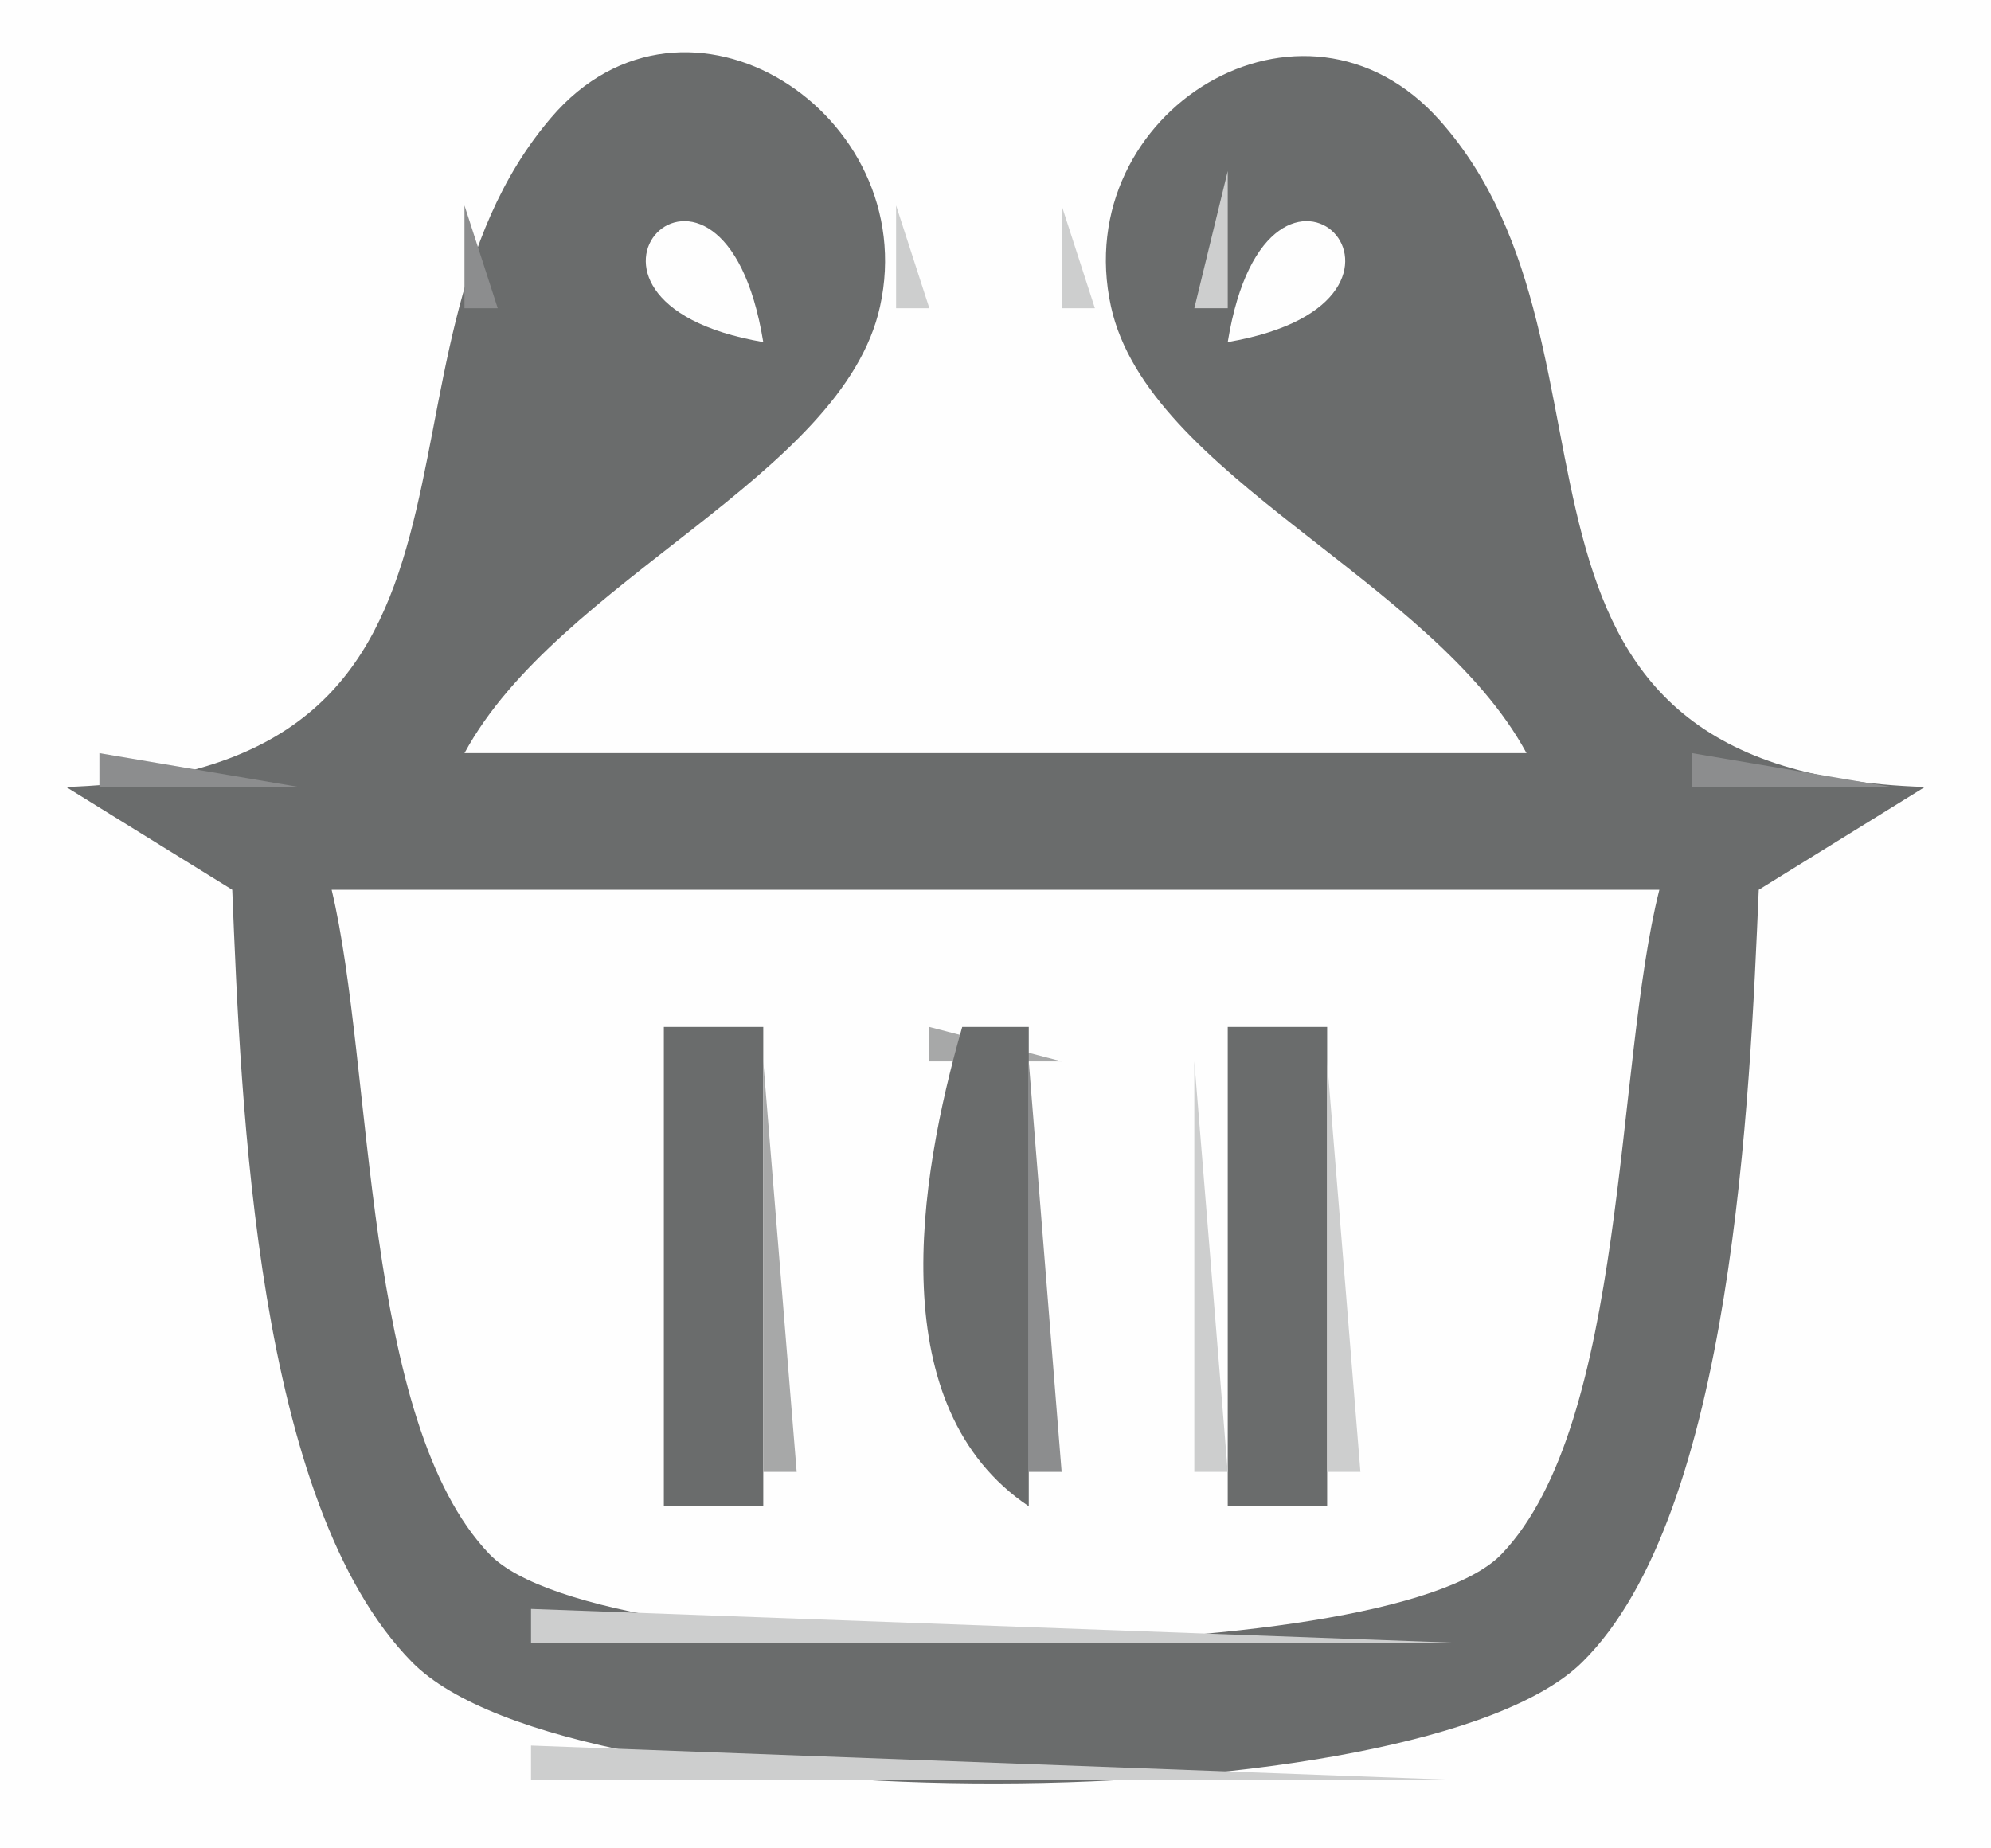 <?xml version="1.0" encoding="UTF-8"?>
<svg xmlns="http://www.w3.org/2000/svg" xmlns:xlink="http://www.w3.org/1999/xlink" width="14px" height="13px" viewBox="0 0 14 13" version="1.1">
<g id="surface1">
<rect x="0" y="0" width="14" height="13" style="fill:rgb(99.608%,99.608%,99.608%);fill-opacity:1;stroke:none;"/>
<path style=" stroke:none;fill-rule:nonzero;fill:rgb(65.49%,65.882%,65.882%);fill-opacity:1;" d="M 4.199 0.242 L 4.434 0.48 Z M 4.199 0.242 "/>
<path style=" stroke:none;fill-rule:nonzero;fill:rgb(41.569%,42.353%,42.353%);fill-opacity:1;" d="M 0.465 5.535 L 1.633 6.258 C 1.695 7.77 1.797 10.574 2.898 11.691 C 4.031 12.84 9.984 12.816 11.125 11.691 C 12.188 10.645 12.305 7.703 12.367 6.258 L 13.535 5.535 C 10.195 5.426 11.586 2.492 10.125 0.848 C 9.164 -0.234 7.512 0.785 7.812 2.156 C 8.074 3.348 10.074 4.078 10.734 5.297 L 3.266 5.297 C 3.926 4.078 5.926 3.348 6.188 2.156 C 6.488 0.801 4.824 -0.285 3.875 0.828 C 2.438 2.508 3.797 5.426 0.465 5.535 Z M 0.465 5.535 " fill="#37A000" />
<path style=" stroke:none;fill-rule:nonzero;fill:rgb(54.902%,55.294%,55.686%);fill-opacity:1;" d="M 5.133 0.242 L 5.367 0.48 Z M 5.133 0.242 "/>
<path style=" stroke:none;fill-rule:nonzero;fill:rgb(80.392%,80.784%,80.784%);fill-opacity:1;" d="M 5.367 0.242 L 5.602 0.48 Z M 5.367 0.242 "/>
<path style=" stroke:none;fill-rule:nonzero;fill:rgb(65.49%,65.882%,65.882%);fill-opacity:1;" d="M 8.398 0.242 L 8.633 0.48 Z M 8.398 0.242 "/>
<path style=" stroke:none;fill-rule:nonzero;fill:rgb(54.902%,55.294%,55.686%);fill-opacity:1;" d="M 8.633 0.242 L 8.867 0.48 L 8.633 0.242 M 9.332 0.242 L 9.566 0.48 Z M 9.332 0.242 "/>
<path style=" stroke:none;fill-rule:nonzero;fill:rgb(65.49%,65.882%,65.882%);fill-opacity:1;" d="M 9.566 0.242 L 9.801 0.48 Z M 9.566 0.242 "/>
<path style=" stroke:none;fill-rule:nonzero;fill:rgb(80.392%,80.784%,80.784%);fill-opacity:1;" d="M 3.734 0.48 L 3.965 0.723 L 3.734 0.48 M 10.035 0.48 L 10.266 0.723 L 10.035 0.48 M 3.5 0.723 L 3.734 0.965 L 3.5 0.723 M 10.266 0.723 L 10.5 0.965 Z M 10.266 0.723 "/>
<path style=" stroke:none;fill-rule:nonzero;fill:rgb(54.902%,55.294%,55.686%);fill-opacity:1;" d="M 4.82 1.043 L 4.977 1.125 Z M 4.82 1.043 "/>
<path style=" stroke:none;fill-rule:nonzero;fill:rgb(65.49%,65.882%,65.882%);fill-opacity:1;" d="M 6.066 0.965 L 6.301 1.203 L 6.066 0.965 M 7.699 0.965 L 7.934 1.203 Z M 7.699 0.965 "/>
<path style=" stroke:none;fill-rule:nonzero;fill:rgb(54.902%,55.294%,55.686%);fill-opacity:1;" d="M 9.023 1.043 L 9.18 1.125 Z M 9.023 1.043 "/>
<path style=" stroke:none;fill-rule:nonzero;fill:rgb(80.392%,80.784%,80.784%);fill-opacity:1;" d="M 3.266 1.203 L 3.5 1.445 Z M 3.266 1.203 "/>
<path style=" stroke:none;fill-rule:nonzero;fill:rgb(54.902%,55.294%,55.686%);fill-opacity:1;" d="M 4.199 1.203 L 4.434 1.445 Z M 4.199 1.203 "/>
<path style=" stroke:none;fill-rule:nonzero;fill:rgb(99.608%,99.608%,99.608%);fill-opacity:1;" d="M 5.367 2.406 C 5.082 0.648 3.66 2.113 5.367 2.406 Z M 5.367 2.406 "/>
<path style=" stroke:none;fill-rule:nonzero;fill:rgb(80.392%,80.784%,80.784%);fill-opacity:1;" d="M 5.133 1.203 L 5.367 1.445 L 5.133 1.203 M 8.633 1.203 L 8.398 2.168 L 8.633 2.168 Z M 8.633 1.203 "/>
<path style=" stroke:none;fill-rule:nonzero;fill:rgb(99.608%,99.608%,99.608%);fill-opacity:1;" d="M 8.633 2.406 C 10.34 2.113 8.918 0.648 8.633 2.406 Z M 8.633 2.406 "/>
<path style=" stroke:none;fill-rule:nonzero;fill:rgb(65.49%,65.882%,65.882%);fill-opacity:1;" d="M 9.566 1.203 L 9.801 1.445 Z M 9.566 1.203 "/>
<path style=" stroke:none;fill-rule:nonzero;fill:rgb(80.392%,80.784%,80.784%);fill-opacity:1;" d="M 10.5 1.203 L 10.734 1.445 Z M 10.5 1.203 "/>
<path style=" stroke:none;fill-rule:nonzero;fill:rgb(54.902%,55.294%,55.686%);fill-opacity:1;" d="M 3.266 1.445 L 3.266 2.168 L 3.5 2.168 Z M 3.266 1.445 "/>
<path style=" stroke:none;fill-rule:nonzero;fill:rgb(65.49%,65.882%,65.882%);fill-opacity:1;" d="M 5.367 1.445 L 5.602 1.684 Z M 5.367 1.445 "/>
<path style=" stroke:none;fill-rule:nonzero;fill:rgb(80.392%,80.784%,80.784%);fill-opacity:1;" d="M 6.301 1.445 L 6.301 2.168 L 6.535 2.168 L 6.301 1.445 M 7.465 1.445 L 7.465 2.168 L 7.699 2.168 Z M 7.465 1.445 "/>
<path style=" stroke:none;fill-rule:nonzero;fill:rgb(65.49%,65.882%,65.882%);fill-opacity:1;" d="M 10.5 1.445 L 10.734 1.684 Z M 10.5 1.445 "/>
<path style=" stroke:none;fill-rule:nonzero;fill:rgb(80.392%,80.784%,80.784%);fill-opacity:1;" d="M 5.445 1.844 L 5.523 2.008 Z M 5.445 1.844 "/>
<path style=" stroke:none;fill-rule:nonzero;fill:rgb(54.902%,55.294%,55.686%);fill-opacity:1;" d="M 10.578 1.844 L 10.656 2.008 Z M 10.578 1.844 "/>
<path style=" stroke:none;fill-rule:nonzero;fill:rgb(65.49%,65.882%,65.882%);fill-opacity:1;" d="M 3.266 2.168 L 3.5 2.406 L 3.266 2.168 M 4.199 2.168 L 4.434 2.406 L 4.199 2.168 M 9.566 2.168 L 9.801 2.406 Z M 9.566 2.168 "/>
<path style=" stroke:none;fill-rule:nonzero;fill:rgb(80.392%,80.784%,80.784%);fill-opacity:1;" d="M 10.5 2.168 L 10.734 2.406 Z M 10.5 2.168 "/>
<path style=" stroke:none;fill-rule:nonzero;fill:rgb(54.902%,55.294%,55.686%);fill-opacity:1;" d="M 4.434 2.406 L 4.668 2.648 Z M 4.434 2.406 "/>
<path style=" stroke:none;fill-rule:nonzero;fill:rgb(80.392%,80.784%,80.784%);fill-opacity:1;" d="M 4.668 2.406 L 4.898 2.648 Z M 4.668 2.406 "/>
<path style=" stroke:none;fill-rule:nonzero;fill:rgb(65.49%,65.882%,65.882%);fill-opacity:1;" d="M 4.898 2.406 L 5.133 2.648 L 4.898 2.406 M 6.066 2.406 L 6.301 2.648 Z M 6.066 2.406 "/>
<path style=" stroke:none;fill-rule:nonzero;fill:rgb(54.902%,55.294%,55.686%);fill-opacity:1;" d="M 7.699 2.406 L 7.934 2.648 Z M 7.699 2.406 "/>
<path style=" stroke:none;fill-rule:nonzero;fill:rgb(65.49%,65.882%,65.882%);fill-opacity:1;" d="M 9.023 2.488 L 9.18 2.566 Z M 9.023 2.488 "/>
<path style=" stroke:none;fill-rule:nonzero;fill:rgb(54.902%,55.294%,55.686%);fill-opacity:1;" d="M 9.332 2.406 L 9.566 2.648 Z M 9.332 2.406 "/>
<path style=" stroke:none;fill-rule:nonzero;fill:rgb(80.392%,80.784%,80.784%);fill-opacity:1;" d="M 3.578 2.809 L 3.656 2.969 L 3.578 2.809 M 10.344 2.809 L 10.422 2.969 L 10.344 2.809 M 5.832 2.891 L 6.066 3.129 L 5.832 2.891 M 7.934 2.891 L 8.168 3.129 Z M 7.934 2.891 "/>
<path style=" stroke:none;fill-rule:nonzero;fill:rgb(65.49%,65.882%,65.882%);fill-opacity:1;" d="M 5.367 3.129 L 5.602 3.371 L 5.367 3.129 M 8.398 3.129 L 8.633 3.371 L 8.398 3.129 M 3.266 3.371 L 3.5 3.609 L 3.266 3.371 M 4.199 3.371 L 4.434 3.609 Z M 4.199 3.371 "/>
<path style=" stroke:none;fill-rule:nonzero;fill:rgb(54.902%,55.294%,55.686%);fill-opacity:1;" d="M 9.566 3.371 L 9.801 3.609 Z M 9.566 3.371 "/>
<path style=" stroke:none;fill-rule:nonzero;fill:rgb(65.49%,65.882%,65.882%);fill-opacity:1;" d="M 10.5 3.371 L 10.734 3.609 Z M 10.5 3.371 "/>
<path style=" stroke:none;fill-rule:nonzero;fill:rgb(80.392%,80.784%,80.784%);fill-opacity:1;" d="M 3.035 3.609 L 3.266 3.852 L 3.035 3.609 M 10.734 3.609 L 10.965 3.852 L 10.734 3.609 M 3.965 3.852 L 4.199 4.094 L 3.965 3.852 M 9.801 3.852 L 10.035 4.094 Z M 9.801 3.852 "/>
<path style=" stroke:none;fill-rule:nonzero;fill:rgb(65.49%,65.882%,65.882%);fill-opacity:1;" d="M 2.801 4.094 L 3.035 4.332 L 2.801 4.094 M 3.734 4.094 L 3.965 4.332 Z M 3.734 4.094 "/>
<path style=" stroke:none;fill-rule:nonzero;fill:rgb(54.902%,55.294%,55.686%);fill-opacity:1;" d="M 10.035 4.094 L 10.266 4.332 Z M 10.035 4.094 "/>
<path style=" stroke:none;fill-rule:nonzero;fill:rgb(65.49%,65.882%,65.882%);fill-opacity:1;" d="M 10.965 4.094 L 11.199 4.332 Z M 10.965 4.094 "/>
<path style=" stroke:none;fill-rule:nonzero;fill:rgb(80.392%,80.784%,80.784%);fill-opacity:1;" d="M 2.566 4.332 L 2.801 4.574 L 2.566 4.332 M 11.199 4.332 L 11.434 4.574 L 11.199 4.332 M 3.5 4.574 L 3.734 4.816 L 3.5 4.574 M 10.266 4.574 L 10.5 4.816 Z M 10.266 4.574 "/>
<path style=" stroke:none;fill-rule:nonzero;fill:rgb(65.49%,65.882%,65.882%);fill-opacity:1;" d="M 2.332 4.816 L 2.566 5.055 L 2.332 4.816 M 3.266 4.816 L 3.5 5.055 Z M 3.266 4.816 "/>
<path style=" stroke:none;fill-rule:nonzero;fill:rgb(54.902%,55.294%,55.686%);fill-opacity:1;" d="M 10.5 4.816 L 10.734 5.055 Z M 10.5 4.816 "/>
<path style=" stroke:none;fill-rule:nonzero;fill:rgb(65.49%,65.882%,65.882%);fill-opacity:1;" d="M 11.434 4.816 L 11.668 5.055 Z M 11.434 4.816 "/>
<path style=" stroke:none;fill-rule:nonzero;fill:rgb(80.392%,80.784%,80.784%);fill-opacity:1;" d="M 2.102 5.055 L 2.332 5.297 L 2.102 5.055 M 11.668 5.055 L 11.898 5.297 L 11.668 5.055 M 0.465 5.297 L 0.699 5.535 Z M 0.465 5.297 "/>
<path style=" stroke:none;fill-rule:nonzero;fill:rgb(54.902%,55.294%,55.686%);fill-opacity:1;" d="M 0.699 5.297 L 0.699 5.535 L 2.102 5.535 L 0.699 5.297 M 11.898 5.297 L 11.898 5.535 L 13.301 5.535 Z M 11.898 5.297 "/>
<path style=" stroke:none;fill-rule:nonzero;fill:rgb(80.392%,80.784%,80.784%);fill-opacity:1;" d="M 13.301 5.297 L 13.535 5.535 L 13.301 5.297 M 0.465 6.02 L 0.699 6.258 Z M 0.465 6.02 "/>
<path style=" stroke:none;fill-rule:nonzero;fill:rgb(54.902%,55.294%,55.686%);fill-opacity:1;" d="M 0.699 6.02 L 0.934 6.258 L 0.699 6.02 M 13.066 6.02 L 13.301 6.258 Z M 13.066 6.02 "/>
<path style=" stroke:none;fill-rule:nonzero;fill:rgb(80.392%,80.784%,80.784%);fill-opacity:1;" d="M 13.301 6.02 L 13.535 6.258 Z M 13.301 6.02 "/>
<path style=" stroke:none;fill-rule:nonzero;fill:rgb(65.49%,65.882%,65.882%);fill-opacity:1;" d="M 1.398 6.258 L 1.633 6.5 Z M 1.398 6.258 "/>
<path style=" stroke:none;fill-rule:nonzero;fill:rgb(99.608%,99.608%,99.608%);fill-opacity:1;" d="M 2.332 6.258 C 2.629 7.504 2.547 9.996 3.441 10.93 C 4.234 11.762 9.766 11.762 10.559 10.93 C 11.441 10.008 11.355 7.496 11.668 6.258 Z M 2.332 6.258 "/>
<path style=" stroke:none;fill-rule:nonzero;fill:rgb(65.49%,65.882%,65.882%);fill-opacity:1;" d="M 12.367 6.258 L 12.602 6.5 Z M 12.367 6.258 "/>
<path style=" stroke:none;fill-rule:nonzero;fill:rgb(80.392%,80.784%,80.784%);fill-opacity:1;" d="M 1.477 6.66 L 1.555 6.82 L 1.477 6.66 M 2.41 6.66 L 2.488 6.82 L 2.41 6.66 M 11.512 6.66 L 11.59 6.82 L 11.512 6.66 M 12.445 6.66 L 12.523 6.82 Z M 12.445 6.66 "/>
<path style=" stroke:none;fill-rule:nonzero;fill:rgb(65.49%,65.882%,65.882%);fill-opacity:1;" d="M 2.332 6.98 L 2.566 7.223 Z M 2.332 6.98 "/>
<path style=" stroke:none;fill-rule:nonzero;fill:rgb(80.392%,80.784%,80.784%);fill-opacity:1;" d="M 4.668 6.98 L 4.898 7.223 Z M 4.668 6.98 "/>
<path style=" stroke:none;fill-rule:nonzero;fill:rgb(65.49%,65.882%,65.882%);fill-opacity:1;" d="M 4.898 6.98 L 5.133 7.223 Z M 4.898 6.98 "/>
<path style=" stroke:none;fill-rule:nonzero;fill:rgb(80.392%,80.784%,80.784%);fill-opacity:1;" d="M 5.133 6.98 L 5.602 7.465 Z M 5.133 6.98 "/>
<path style=" stroke:none;fill-rule:nonzero;fill:rgb(65.49%,65.882%,65.882%);fill-opacity:1;" d="M 6.535 7.223 L 6.535 7.465 L 7.465 7.465 Z M 6.535 7.223 "/>
<path style=" stroke:none;fill-rule:nonzero;fill:rgb(80.392%,80.784%,80.784%);fill-opacity:1;" d="M 8.633 6.98 L 8.867 7.223 Z M 8.633 6.98 "/>
<path style=" stroke:none;fill-rule:nonzero;fill:rgb(65.49%,65.882%,65.882%);fill-opacity:1;" d="M 8.867 6.98 L 9.102 7.223 Z M 8.867 6.98 "/>
<path style=" stroke:none;fill-rule:nonzero;fill:rgb(80.392%,80.784%,80.784%);fill-opacity:1;" d="M 9.102 6.98 L 9.332 7.223 Z M 9.102 6.98 "/>
<path style=" stroke:none;fill-rule:nonzero;fill:rgb(65.49%,65.882%,65.882%);fill-opacity:1;" d="M 11.434 6.98 L 11.668 7.223 Z M 11.434 6.98 "/>
<path style=" stroke:none;fill-rule:nonzero;fill:rgb(54.902%,55.294%,55.686%);fill-opacity:1;" d="M 2.332 7.223 L 2.566 7.465 Z M 2.332 7.223 "/>
<path style=" stroke:none;fill-rule:nonzero;fill:rgb(41.569%,42.353%,42.353%);fill-opacity:1;" d="M 4.668 7.223 L 4.668 10.594 L 5.367 10.594 L 5.367 7.223 L 4.668 7.223 M 6.766 7.223 C 6.453 8.312 6.203 9.902 7.234 10.594 L 7.234 7.223 L 6.766 7.223 M 8.633 7.223 L 8.633 10.594 L 9.332 10.594 L 9.332 7.223 Z M 8.633 7.223 "/>
<path style=" stroke:none;fill-rule:nonzero;fill:rgb(54.902%,55.294%,55.686%);fill-opacity:1;" d="M 11.434 7.223 L 11.668 7.465 L 11.434 7.223 M 1.633 7.465 L 1.867 7.703 Z M 1.633 7.465 "/>
<path style=" stroke:none;fill-rule:nonzero;fill:rgb(65.49%,65.882%,65.882%);fill-opacity:1;" d="M 5.367 7.465 L 5.367 10.352 L 5.602 10.352 Z M 5.367 7.465 "/>
<path style=" stroke:none;fill-rule:nonzero;fill:rgb(54.902%,55.294%,55.686%);fill-opacity:1;" d="M 7.234 7.465 L 7.234 10.352 L 7.465 10.352 Z M 7.234 7.465 "/>
<path style=" stroke:none;fill-rule:nonzero;fill:rgb(80.392%,80.784%,80.784%);fill-opacity:1;" d="M 8.398 7.465 L 8.398 10.352 L 8.633 10.352 L 8.398 7.465 M 9.332 7.465 L 9.332 10.352 L 9.566 10.352 Z M 9.332 7.465 "/>
<path style=" stroke:none;fill-rule:nonzero;fill:rgb(54.902%,55.294%,55.686%);fill-opacity:1;" d="M 12.133 7.465 L 12.367 7.703 Z M 12.133 7.465 "/>
<path style=" stroke:none;fill-rule:nonzero;fill:rgb(65.49%,65.882%,65.882%);fill-opacity:1;" d="M 1.633 7.703 L 1.867 7.945 Z M 1.633 7.703 "/>
<path style=" stroke:none;fill-rule:nonzero;fill:rgb(80.392%,80.784%,80.784%);fill-opacity:1;" d="M 11.277 7.863 L 11.355 8.023 Z M 11.277 7.863 "/>
<path style=" stroke:none;fill-rule:nonzero;fill:rgb(65.49%,65.882%,65.882%);fill-opacity:1;" d="M 12.133 7.703 L 12.367 7.945 Z M 12.133 7.703 "/>
<path style=" stroke:none;fill-rule:nonzero;fill:rgb(80.392%,80.784%,80.784%);fill-opacity:1;" d="M 1.711 8.105 L 1.789 8.266 L 1.711 8.105 M 2.645 8.105 L 2.723 8.266 L 2.645 8.105 M 12.211 8.105 L 12.289 8.266 Z M 12.211 8.105 "/>
<path style=" stroke:none;fill-rule:nonzero;fill:rgb(65.49%,65.882%,65.882%);fill-opacity:1;" d="M 11.199 8.184 L 11.434 8.426 L 11.199 8.184 M 2.566 8.426 L 2.801 8.668 Z M 2.566 8.426 "/>
<path style=" stroke:none;fill-rule:nonzero;fill:rgb(54.902%,55.294%,55.686%);fill-opacity:1;" d="M 11.277 8.586 L 11.355 8.746 L 11.277 8.586 M 11.977 8.828 L 12.055 8.988 Z M 11.977 8.828 "/>
<path style=" stroke:none;fill-rule:nonzero;fill:rgb(65.49%,65.882%,65.882%);fill-opacity:1;" d="M 1.867 8.906 L 2.102 9.148 Z M 1.867 8.906 "/>
<path style=" stroke:none;fill-rule:nonzero;fill:rgb(80.392%,80.784%,80.784%);fill-opacity:1;" d="M 1.945 9.309 L 2.023 9.469 L 1.945 9.309 M 2.879 9.309 L 2.957 9.469 L 2.879 9.309 M 11.043 9.309 L 11.121 9.469 Z M 11.043 9.309 "/>
<path style=" stroke:none;fill-rule:nonzero;fill:rgb(65.49%,65.882%,65.882%);fill-opacity:1;" d="M 11.898 9.148 L 12.133 9.391 Z M 11.898 9.148 "/>
<path style=" stroke:none;fill-rule:nonzero;fill:rgb(80.392%,80.784%,80.784%);fill-opacity:1;" d="M 11.977 9.551 L 12.055 9.711 Z M 11.977 9.551 "/>
<path style=" stroke:none;fill-rule:nonzero;fill:rgb(65.49%,65.882%,65.882%);fill-opacity:1;" d="M 2.801 9.629 L 3.035 9.871 L 2.801 9.629 M 10.965 9.629 L 11.199 9.871 Z M 10.965 9.629 "/>
<path style=" stroke:none;fill-rule:nonzero;fill:rgb(54.902%,55.294%,55.686%);fill-opacity:1;" d="M 2.801 9.871 L 3.035 10.109 L 2.801 9.871 M 10.965 9.871 L 11.199 10.109 L 10.965 9.871 M 2.102 10.109 L 2.332 10.352 L 2.102 10.109 M 11.668 10.109 L 11.898 10.352 Z M 11.668 10.109 "/>
<path style=" stroke:none;fill-rule:nonzero;fill:rgb(65.49%,65.882%,65.882%);fill-opacity:1;" d="M 2.102 10.352 L 2.332 10.594 L 2.102 10.352 M 6.535 10.352 L 6.766 10.594 L 6.535 10.352 M 7.234 10.352 L 7.465 10.594 L 7.234 10.352 M 11.668 10.352 L 11.898 10.594 Z M 11.668 10.352 "/>
<path style=" stroke:none;fill-rule:nonzero;fill:rgb(80.392%,80.784%,80.784%);fill-opacity:1;" d="M 2.18 10.754 L 2.254 10.914 L 2.18 10.754 M 3.035 10.594 L 3.266 10.832 L 3.035 10.594 M 5.055 10.672 L 5.211 10.754 L 5.055 10.672 M 6.922 10.672 L 7.078 10.754 L 6.922 10.672 M 8.867 10.594 L 9.102 10.832 L 8.867 10.594 M 10.734 10.594 L 10.965 10.832 L 10.734 10.594 M 11.746 10.754 L 11.82 10.914 Z M 11.746 10.754 "/>
<path style=" stroke:none;fill-rule:nonzero;fill:rgb(54.902%,55.294%,55.686%);fill-opacity:1;" d="M 3.035 10.832 L 3.266 11.074 Z M 3.035 10.832 "/>
<path style=" stroke:none;fill-rule:nonzero;fill:rgb(65.49%,65.882%,65.882%);fill-opacity:1;" d="M 10.734 10.832 L 10.965 11.074 Z M 10.734 10.832 "/>
<path style=" stroke:none;fill-rule:nonzero;fill:rgb(54.902%,55.294%,55.686%);fill-opacity:1;" d="M 2.332 11.074 L 2.566 11.316 Z M 2.332 11.074 "/>
<path style=" stroke:none;fill-rule:nonzero;fill:rgb(65.49%,65.882%,65.882%);fill-opacity:1;" d="M 3.266 11.074 L 3.5 11.316 L 3.266 11.074 M 10.5 11.074 L 10.734 11.316 Z M 10.5 11.074 "/>
<path style=" stroke:none;fill-rule:nonzero;fill:rgb(80.392%,80.784%,80.784%);fill-opacity:1;" d="M 2.332 11.316 L 2.566 11.555 Z M 2.332 11.316 "/>
<path style=" stroke:none;fill-rule:nonzero;fill:rgb(54.902%,55.294%,55.686%);fill-opacity:1;" d="M 3.5 11.316 L 3.734 11.555 Z M 3.5 11.316 "/>
<path style=" stroke:none;fill-rule:nonzero;fill:rgb(80.392%,80.784%,80.784%);fill-opacity:1;" d="M 3.734 11.316 L 3.734 11.555 L 10.266 11.555 Z M 3.734 11.316 "/>
<path style=" stroke:none;fill-rule:nonzero;fill:rgb(54.902%,55.294%,55.686%);fill-opacity:1;" d="M 10.266 11.316 L 10.5 11.555 Z M 10.266 11.316 "/>
<path style=" stroke:none;fill-rule:nonzero;fill:rgb(80.392%,80.784%,80.784%);fill-opacity:1;" d="M 11.434 11.316 L 11.668 11.555 Z M 11.434 11.316 "/>
<path style=" stroke:none;fill-rule:nonzero;fill:rgb(65.49%,65.882%,65.882%);fill-opacity:1;" d="M 2.566 11.555 L 2.801 11.797 L 2.566 11.555 M 11.199 11.555 L 11.434 11.797 L 11.199 11.555 M 2.801 11.797 L 3.035 12.035 L 2.801 11.797 M 10.965 11.797 L 11.199 12.035 Z M 10.965 11.797 "/>
<path style=" stroke:none;fill-rule:nonzero;fill:rgb(80.392%,80.784%,80.784%);fill-opacity:1;" d="M 3.035 12.035 L 3.266 12.277 Z M 3.035 12.035 "/>
<path style=" stroke:none;fill-rule:nonzero;fill:rgb(54.902%,55.294%,55.686%);fill-opacity:1;" d="M 3.266 12.035 L 3.5 12.277 L 3.266 12.035 M 10.5 12.035 L 10.734 12.277 Z M 10.5 12.035 "/>
<path style=" stroke:none;fill-rule:nonzero;fill:rgb(80.392%,80.784%,80.784%);fill-opacity:1;" d="M 10.734 12.035 L 10.965 12.277 L 10.734 12.035 M 3.734 12.277 L 3.734 12.52 L 10.266 12.52 Z M 3.734 12.277 "/>
</g>
</svg>

